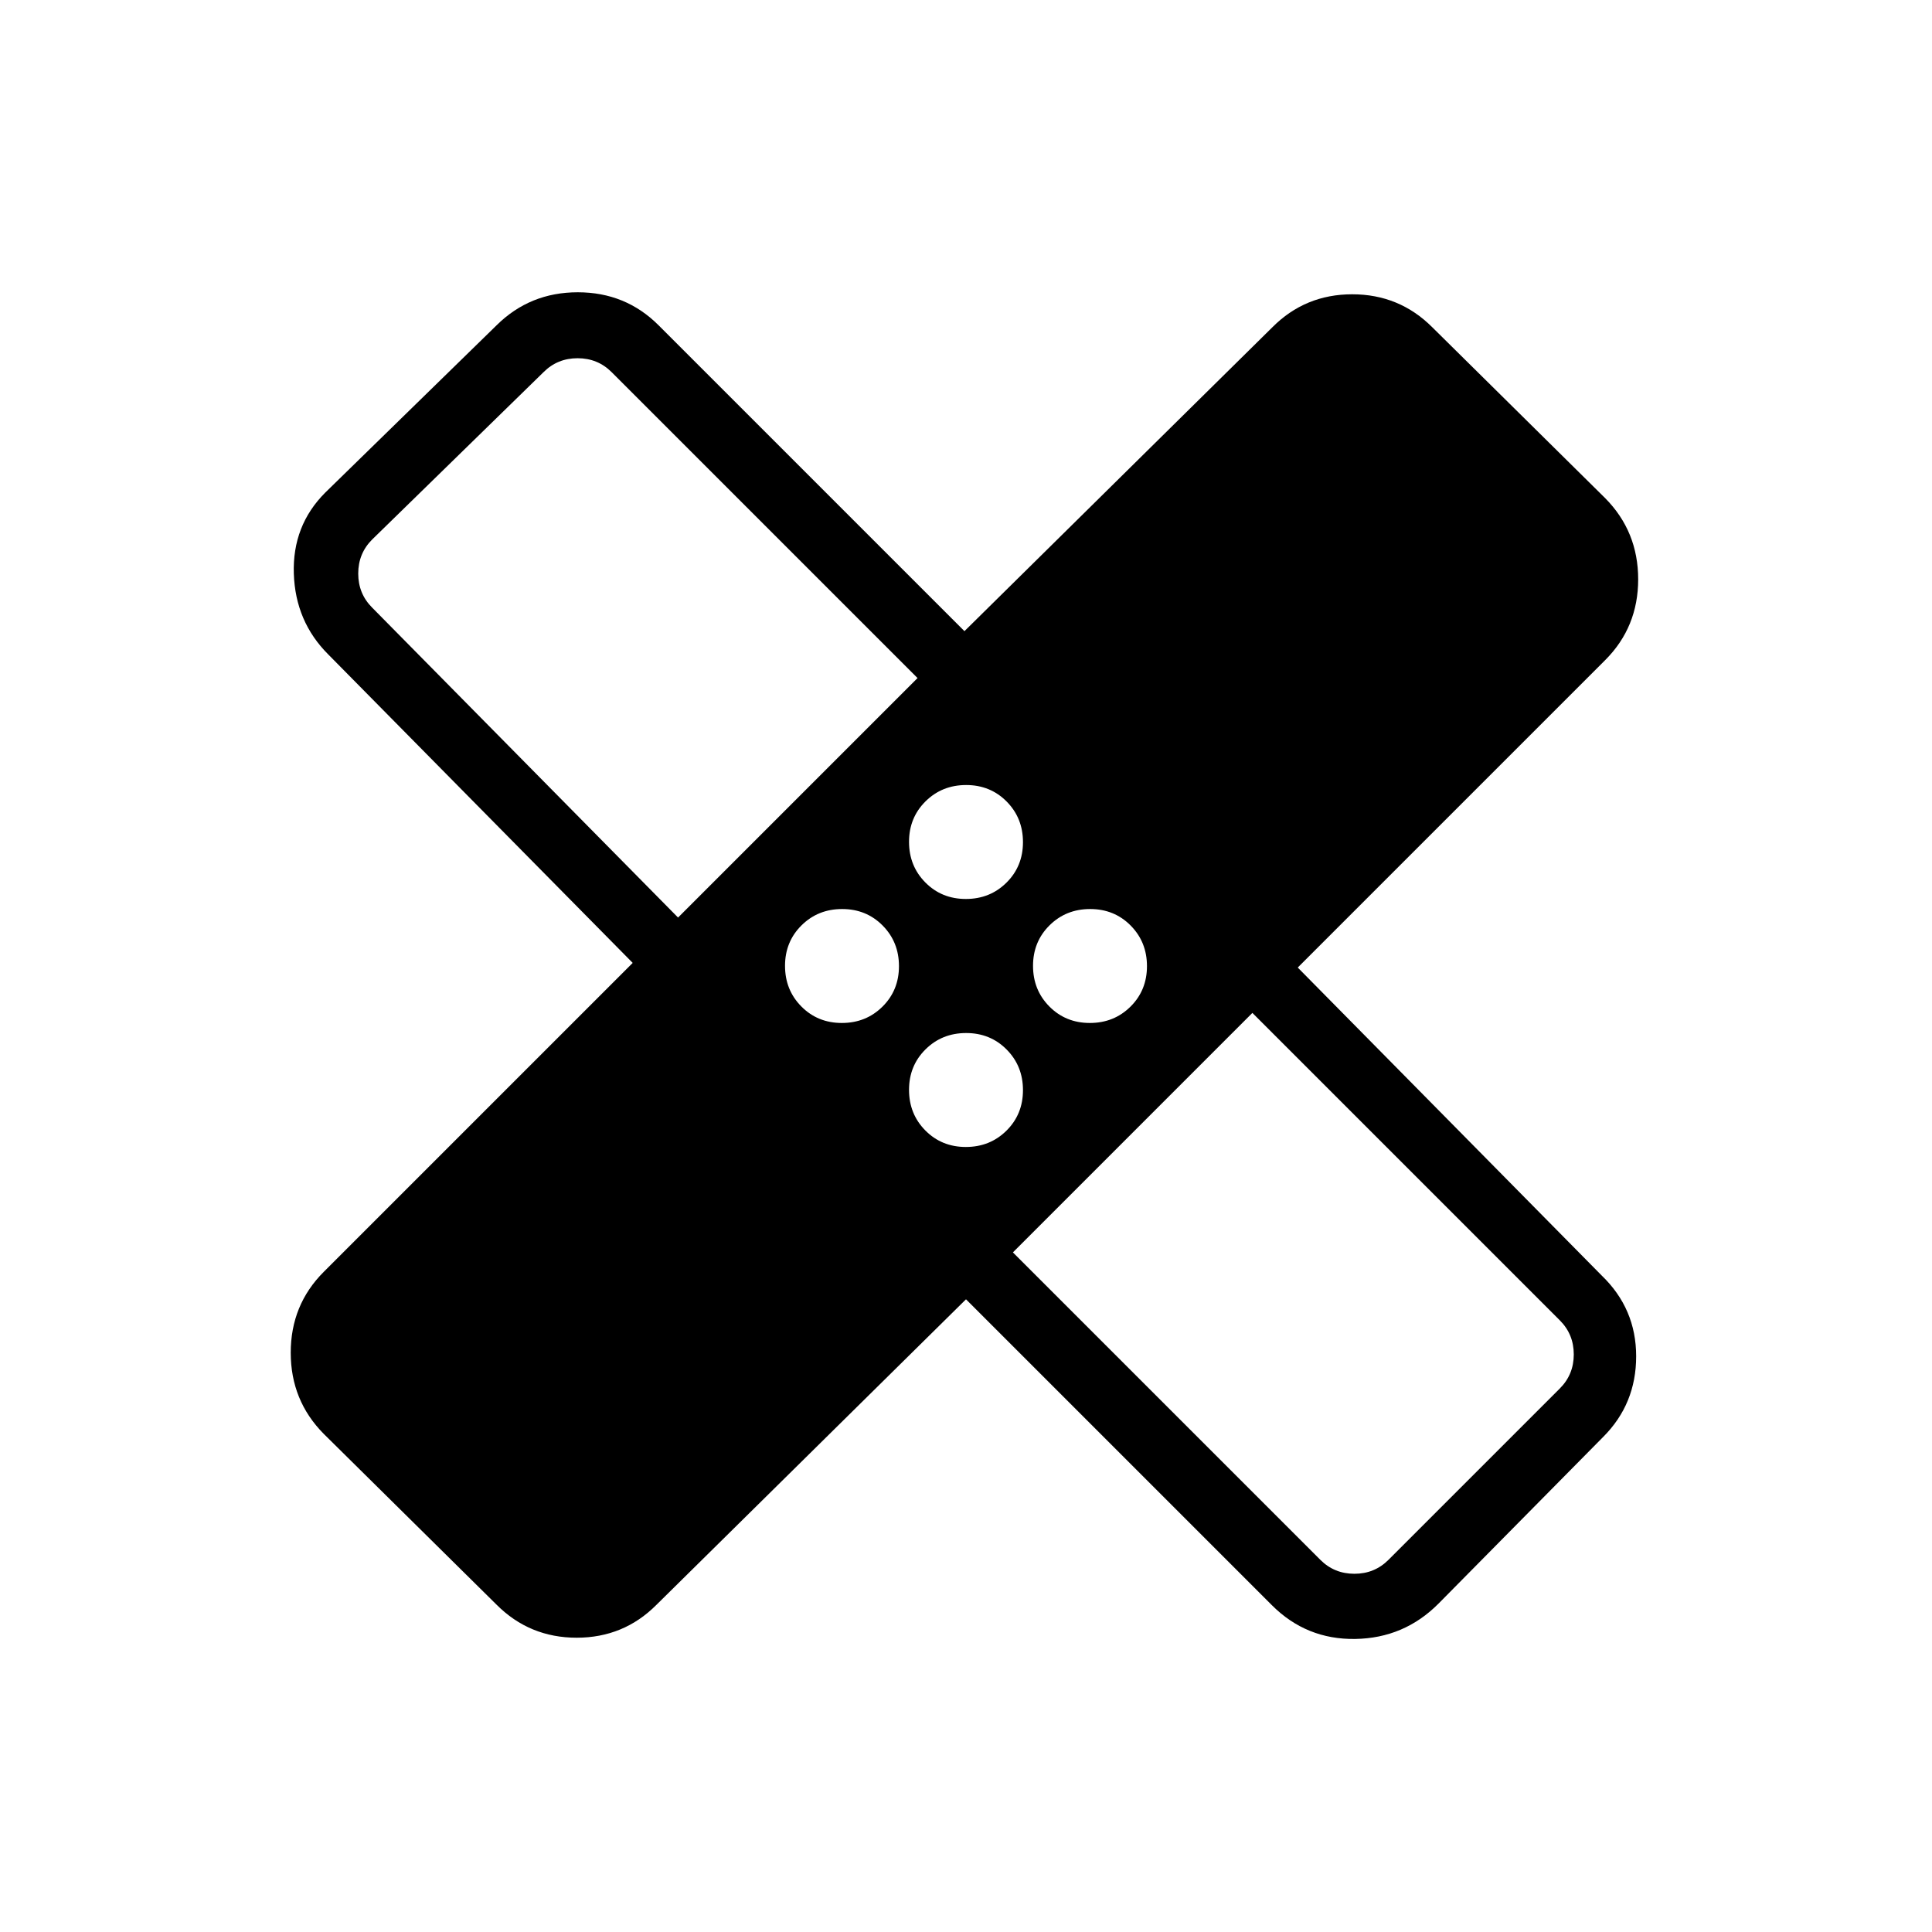 <svg xmlns="http://www.w3.org/2000/svg" height="20" viewBox="0 -960 960 960" width="20"><path d="M480-314.384 326.231-162.615q-16.301 16.385-39.689 16.385t-39.773-16.385l-85.923-84.923q-16.385-16.56-16.385-40.319 0-23.758 16.385-40.143l153.538-153.538-151.23-153.231Q146.769-651.086 146-674.966q-.77-23.88 15.615-40.265l85.154-83.154q16.559-16.385 40.318-16.385 23.759 0 40.144 16.385l152 152 153-151q16.3-16.385 39.689-16.385 23.388 0 39.772 16.385l85.924 84.923Q814-695.902 814-672.143q0 23.758-16.384 40.143l-152.77 152.769 151 153Q813-309.731 813-286.058q0 23.673-16.384 40.058l-81.847 82.846Q697.683-146 673.418-145.615q-24.264.385-41.418-16.769l-152-152Zm-.076-198.924q11.999 0 20.191-8.116 8.193-8.117 8.193-20.116 0-11.999-8.117-20.191-8.117-8.192-20.115-8.192-11.999 0-20.191 8.116-8.193 8.117-8.193 20.116 0 11.999 8.117 20.191 8.117 8.192 20.115 8.192Zm-143.001 9.231 119-119-152-152Q297-782 287-782q-10 0-16.923 6.923l-85.154 83.154Q178-685 178-675q0 10 6.923 16.923l152 154Zm81.386 52.385q11.999 0 20.191-8.117 8.192-8.117 8.192-20.115 0-11.999-8.116-20.191-8.117-8.193-20.116-8.193-11.999 0-20.191 8.117-8.192 8.117-8.192 20.115 0 11.999 8.117 20.191 8.116 8.193 20.115 8.193Zm61.615 61.615q11.999 0 20.191-8.117 8.193-8.116 8.193-20.115 0-11.999-8.117-20.191-8.117-8.192-20.115-8.192-11.999 0-20.191 8.116-8.193 8.117-8.193 20.116 0 11.999 8.117 20.191 8.117 8.192 20.115 8.192Zm61.616-61.615q11.999 0 20.191-8.117 8.192-8.117 8.192-20.115 0-11.999-8.116-20.191-8.117-8.193-20.116-8.193-11.999 0-20.191 8.117-8.192 8.117-8.192 20.115 0 11.999 8.116 20.191 8.117 8.193 20.116 8.193Zm-38.232 114 152.769 152.769Q663-178 673-178q10 0 16.923-6.923l85.154-85.154Q782-277 782-287q0-10-6.923-16.923L622.308-456.692l-119 119ZM381.077-577.923Zm196.077 196.077Z"/></svg>